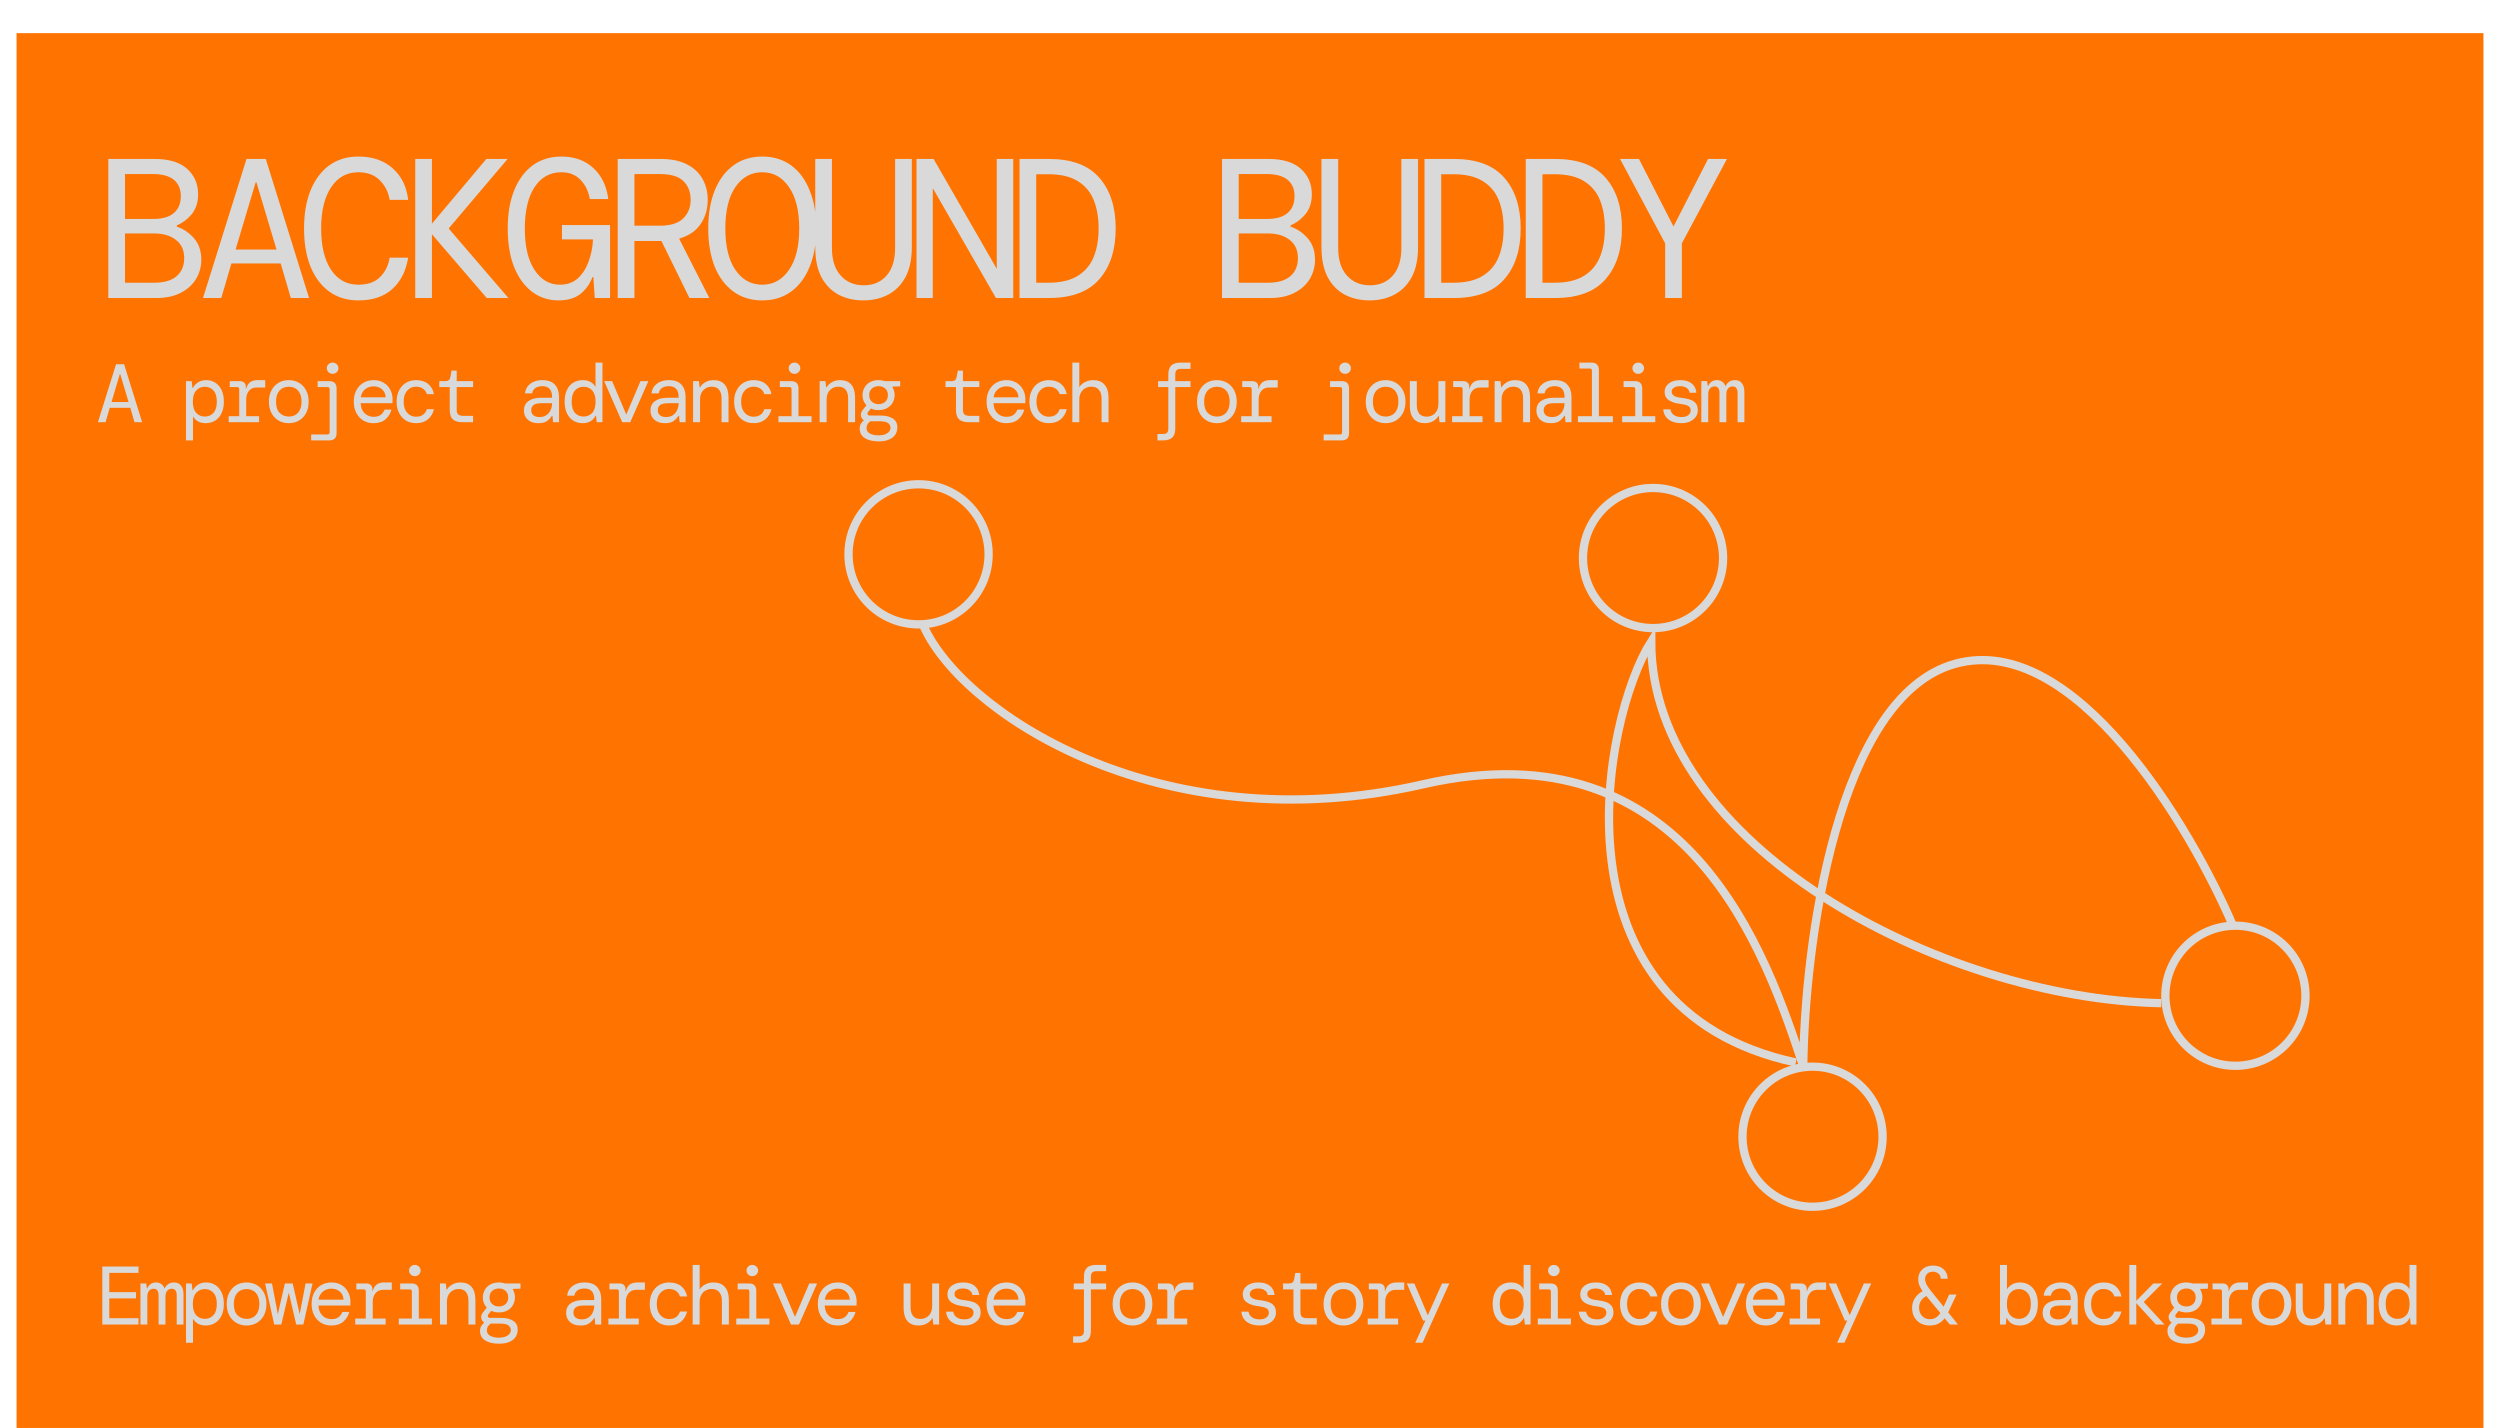 <svg width="604" height="345" viewBox="0 0 604 345" fill="none" xmlns="http://www.w3.org/2000/svg">
<g filter="url(#filter0_d_15_129)">
<g filter="url(#filter1_d_15_129)">
<rect x="4" width="596" height="337" fill="#FF7300"/>
</g>
<path d="M26.168 68V34.4H37.352C40.84 34.4 43.464 35.2 45.224 36.8C46.984 38.4 47.864 40.448 47.864 42.944C47.864 44.896 47.336 46.512 46.28 47.792C45.224 49.04 44.04 49.92 42.728 50.432V50.768C44.296 51.28 45.672 52.208 46.856 53.552C48.04 54.896 48.632 56.624 48.632 58.736C48.632 60.464 48.2 62.032 47.336 63.44C46.504 64.816 45.272 65.92 43.64 66.752C42.04 67.584 40.072 68 37.736 68H26.168ZM30.2 48.896H37.064C39.208 48.896 40.84 48.432 41.96 47.504C43.112 46.544 43.688 45.168 43.688 43.376C43.688 41.68 43.128 40.368 42.008 39.44C40.888 38.512 39.192 38.048 36.92 38.048H30.2V48.896ZM30.2 64.304H37.304C39.608 64.304 41.384 63.792 42.632 62.768C43.88 61.712 44.504 60.24 44.504 58.352C44.504 56.464 43.848 55.008 42.536 53.984C41.224 52.928 39.448 52.4 37.208 52.4H30.2V64.304ZM49.045 68L59.557 34.4H64.213L74.677 68H70.261L67.813 59.648H55.909L53.461 68H49.045ZM61.765 40.064L56.917 56.288H66.805L61.957 40.064H61.765ZM86.562 68.576C83.843 68.576 81.49 67.856 79.507 66.416C77.555 64.976 76.05 62.96 74.995 60.368C73.971 57.776 73.459 54.72 73.459 51.2C73.459 47.712 73.971 44.672 74.995 42.08C76.05 39.456 77.555 37.424 79.507 35.984C81.49 34.544 83.843 33.824 86.562 33.824C90.019 33.824 92.802 34.784 94.915 36.704C97.026 38.592 98.258 41.12 98.611 44.288H94.147C93.826 42.4 93.026 40.816 91.746 39.536C90.466 38.256 88.739 37.616 86.562 37.616C83.778 37.616 81.587 38.832 79.987 41.264C78.386 43.664 77.587 46.976 77.587 51.2C77.587 55.456 78.386 58.784 79.987 61.184C81.587 63.584 83.778 64.784 86.562 64.784C88.835 64.784 90.579 64.176 91.794 62.96C93.043 61.744 93.826 60.176 94.147 58.256H98.611C98.099 61.456 96.819 63.984 94.77 65.84C92.754 67.664 90.019 68.576 86.562 68.576ZM100.32 68V34.4H104.352V50.048L117.504 34.4H122.64L108.48 51.104V51.296L122.832 68H117.6L104.352 52.592V68H100.32ZM134.909 68.576C132.541 68.576 130.429 67.888 128.573 66.512C126.717 65.104 125.261 63.104 124.205 60.512C123.181 57.92 122.669 54.816 122.669 51.2C122.669 47.616 123.197 44.528 124.253 41.936C125.309 39.344 126.797 37.344 128.717 35.936C130.669 34.528 132.973 33.824 135.629 33.824C138.797 33.824 141.373 34.752 143.357 36.608C145.373 38.464 146.573 40.96 146.957 44.096H142.493C142.173 42.176 141.421 40.624 140.237 39.44C139.085 38.224 137.549 37.616 135.629 37.616C132.877 37.616 130.717 38.816 129.149 41.216C127.581 43.616 126.797 46.944 126.797 51.2C126.797 55.52 127.581 58.864 129.149 61.232C130.717 63.6 132.749 64.784 135.245 64.784C137.037 64.784 138.509 64.256 139.661 63.2C140.813 62.112 141.677 60.736 142.253 59.072C142.861 57.376 143.197 55.632 143.261 53.84H135.773V50.384H147.389V68H143.693L143.357 62.912H143.165C142.493 64.64 141.501 66.016 140.189 67.04C138.909 68.064 137.149 68.576 134.909 68.576ZM149.242 68V34.4H159.562C162.154 34.4 164.282 34.832 165.946 35.696C167.642 36.56 168.906 37.744 169.738 39.248C170.57 40.72 170.986 42.4 170.986 44.288C170.986 46.496 170.41 48.448 169.258 50.144C168.138 51.808 166.41 52.976 164.074 53.648L171.37 68H166.57L159.802 54.224H159.562H153.274V68H149.242ZM153.274 50.528H159.418C161.978 50.528 163.85 49.952 165.034 48.8C166.25 47.616 166.858 46.112 166.858 44.288C166.858 42.368 166.266 40.848 165.082 39.728C163.93 38.608 162.026 38.048 159.37 38.048H153.274V50.528ZM184.168 68.576C181.448 68.576 179.112 67.856 177.16 66.416C175.208 64.976 173.704 62.96 172.648 60.368C171.624 57.744 171.112 54.688 171.112 51.2C171.112 47.712 171.624 44.672 172.648 42.08C173.704 39.456 175.208 37.424 177.16 35.984C179.112 34.544 181.448 33.824 184.168 33.824C186.888 33.824 189.224 34.544 191.176 35.984C193.128 37.424 194.616 39.456 195.64 42.08C196.696 44.672 197.224 47.712 197.224 51.2C197.224 54.688 196.696 57.744 195.64 60.368C194.616 62.96 193.128 64.976 191.176 66.416C189.224 67.856 186.888 68.576 184.168 68.576ZM184.168 64.784C186.824 64.784 188.968 63.6 190.6 61.232C192.264 58.864 193.096 55.52 193.096 51.2C193.096 46.88 192.264 43.536 190.6 41.168C188.968 38.8 186.824 37.616 184.168 37.616C181.48 37.616 179.32 38.8 177.688 41.168C176.056 43.536 175.24 46.88 175.24 51.2C175.24 55.52 176.056 58.864 177.688 61.232C179.32 63.6 181.48 64.784 184.168 64.784ZM208.581 68.576C206.341 68.576 204.341 68.112 202.581 67.184C200.853 66.256 199.477 64.848 198.453 62.96C197.461 61.04 196.965 58.64 196.965 55.76V34.4H200.997V55.904C200.997 58.784 201.701 61.008 203.109 62.576C204.517 64.144 206.373 64.928 208.677 64.928C210.981 64.928 212.821 64.144 214.197 62.576C215.573 61.008 216.261 58.784 216.261 55.904V34.4H220.293V55.76C220.293 58.64 219.781 61.04 218.757 62.96C217.733 64.848 216.341 66.256 214.581 67.184C212.821 68.112 210.821 68.576 208.581 68.576ZM221.426 68V34.4H225.554L240.818 60.944V34.4H244.802V68H240.626L225.362 41.456V68H221.426ZM246.319 68V34.4H253.375C258.879 34.4 262.943 35.904 265.567 38.912C268.223 41.92 269.551 46.016 269.551 51.2C269.551 56.384 268.223 60.48 265.567 63.488C262.943 66.496 258.879 68 253.375 68H246.319ZM250.351 64.304H253.279C256.223 64.304 258.575 63.76 260.335 62.672C262.127 61.584 263.423 60.064 264.223 58.112C265.023 56.16 265.423 53.856 265.423 51.2C265.423 48.544 265.023 46.24 264.223 44.288C263.423 42.336 262.127 40.816 260.335 39.728C258.575 38.64 256.223 38.096 253.279 38.096H250.351V64.304ZM295.242 68V34.4H306.426C309.914 34.4 312.538 35.2 314.298 36.8C316.058 38.4 316.938 40.448 316.938 42.944C316.938 44.896 316.41 46.512 315.354 47.792C314.298 49.04 313.114 49.92 311.802 50.432V50.768C313.37 51.28 314.746 52.208 315.93 53.552C317.114 54.896 317.706 56.624 317.706 58.736C317.706 60.464 317.274 62.032 316.41 63.44C315.578 64.816 314.346 65.92 312.714 66.752C311.114 67.584 309.146 68 306.81 68H295.242ZM299.274 48.896H306.138C308.282 48.896 309.914 48.432 311.034 47.504C312.186 46.544 312.762 45.168 312.762 43.376C312.762 41.68 312.202 40.368 311.082 39.44C309.962 38.512 308.266 38.048 305.994 38.048H299.274V48.896ZM299.274 64.304H306.378C308.682 64.304 310.458 63.792 311.706 62.768C312.954 61.712 313.578 60.24 313.578 58.352C313.578 56.464 312.922 55.008 311.61 53.984C310.298 52.928 308.522 52.4 306.282 52.4H299.274V64.304ZM330.887 68.576C328.647 68.576 326.647 68.112 324.887 67.184C323.159 66.256 321.783 64.848 320.759 62.96C319.767 61.04 319.271 58.64 319.271 55.76V34.4H323.303V55.904C323.303 58.784 324.007 61.008 325.415 62.576C326.823 64.144 328.679 64.928 330.983 64.928C333.287 64.928 335.127 64.144 336.503 62.576C337.879 61.008 338.567 58.784 338.567 55.904V34.4H342.599V55.76C342.599 58.64 342.087 61.04 341.063 62.96C340.039 64.848 338.647 66.256 336.887 67.184C335.127 68.112 333.127 68.576 330.887 68.576ZM344.164 68V34.4H351.22C356.724 34.4 360.788 35.904 363.412 38.912C366.068 41.92 367.396 46.016 367.396 51.2C367.396 56.384 366.068 60.48 363.412 63.488C360.788 66.496 356.724 68 351.22 68H344.164ZM348.196 64.304H351.124C354.068 64.304 356.42 63.76 358.18 62.672C359.972 61.584 361.268 60.064 362.068 58.112C362.868 56.16 363.268 53.856 363.268 51.2C363.268 48.544 362.868 46.24 362.068 44.288C361.268 42.336 359.972 40.816 358.18 39.728C356.42 38.64 354.068 38.096 351.124 38.096H348.196V64.304ZM368.625 68V34.4H375.681C381.185 34.4 385.249 35.904 387.873 38.912C390.529 41.92 391.857 46.016 391.857 51.2C391.857 56.384 390.529 60.48 387.873 63.488C385.249 66.496 381.185 68 375.681 68H368.625ZM372.657 64.304H375.585C378.529 64.304 380.881 63.76 382.641 62.672C384.433 61.584 385.729 60.064 386.529 58.112C387.329 56.16 387.729 53.856 387.729 51.2C387.729 48.544 387.329 46.24 386.529 44.288C385.729 42.336 384.433 40.816 382.641 39.728C380.881 38.64 378.529 38.096 375.585 38.096H372.657V64.304ZM402.303 68V54.8L391.407 34.4H395.967L404.319 50.72L412.671 34.4H417.231L406.335 54.8V68H402.303Z" fill="#D9D9D9"/>
<path d="M23.66 98L28.04 84H29.98L34.34 98H32.5L31.48 94.52H26.52L25.5 98H23.66ZM28.96 86.36L26.94 93.12H31.06L29.04 86.36H28.96ZM44.944 102.4V88.08H46.304L46.504 89.72H46.624C46.878 89.187 47.284 88.74 47.844 88.38C48.404 88.02 49.064 87.84 49.824 87.84C50.624 87.84 51.344 88.04 51.984 88.44C52.638 88.84 53.151 89.433 53.524 90.22C53.898 90.993 54.084 91.94 54.084 93.06C54.084 94.167 53.891 95.107 53.504 95.88C53.131 96.653 52.611 97.24 51.944 97.64C51.291 98.04 50.538 98.24 49.684 98.24C48.924 98.24 48.278 98.08 47.744 97.76C47.224 97.427 46.851 97.04 46.624 96.6V102.4H44.944ZM49.484 96.64C50.324 96.64 51.018 96.347 51.564 95.76C52.111 95.16 52.384 94.253 52.384 93.04C52.384 91.827 52.111 90.927 51.564 90.34C51.018 89.74 50.324 89.44 49.484 89.44C48.644 89.44 47.951 89.74 47.404 90.34C46.858 90.927 46.584 91.827 46.584 93.04C46.584 94.253 46.858 95.16 47.404 95.76C47.951 96.347 48.644 96.64 49.484 96.64ZM55.257 98V96.56H57.797V90.02C57.797 89.687 57.637 89.52 57.317 89.52H55.517V88.08H57.937C58.377 88.08 58.73 88.2 58.997 88.44C59.263 88.68 59.397 89.033 59.397 89.5V89.92H59.477C59.637 89.253 59.937 88.74 60.377 88.38C60.83 88.02 61.457 87.84 62.257 87.84H64.077V89.62H62.017C61.203 89.62 60.577 89.893 60.137 90.44C59.697 90.973 59.477 91.66 59.477 92.5V96.56H62.597V98H55.257ZM69.769 98.24C68.835 98.24 68.009 98.027 67.289 97.6C66.569 97.173 66.002 96.573 65.589 95.8C65.175 95.013 64.969 94.093 64.969 93.04C64.969 91.987 65.175 91.073 65.589 90.3C66.002 89.513 66.569 88.907 67.289 88.48C68.009 88.053 68.835 87.84 69.769 87.84C70.702 87.84 71.529 88.053 72.249 88.48C72.969 88.907 73.535 89.513 73.949 90.3C74.362 91.073 74.569 91.987 74.569 93.04C74.569 94.093 74.362 95.013 73.949 95.8C73.535 96.573 72.969 97.173 72.249 97.6C71.529 98.027 70.702 98.24 69.769 98.24ZM69.769 96.64C70.342 96.64 70.862 96.513 71.329 96.26C71.795 96.007 72.162 95.613 72.429 95.08C72.709 94.547 72.849 93.867 72.849 93.04C72.849 92.213 72.709 91.533 72.429 91C72.162 90.467 71.795 90.073 71.329 89.82C70.862 89.567 70.342 89.44 69.769 89.44C69.209 89.44 68.695 89.567 68.229 89.82C67.762 90.073 67.389 90.467 67.109 91C66.829 91.533 66.689 92.213 66.689 93.04C66.689 94.28 66.989 95.193 67.589 95.78C68.189 96.353 68.915 96.64 69.769 96.64ZM80.361 86.32C79.974 86.32 79.641 86.187 79.361 85.92C79.094 85.653 78.961 85.333 78.961 84.96C78.961 84.573 79.094 84.253 79.361 84C79.641 83.733 79.974 83.6 80.361 83.6C80.761 83.6 81.094 83.733 81.361 84C81.628 84.253 81.761 84.573 81.761 84.96C81.761 85.333 81.628 85.653 81.361 85.92C81.094 86.187 80.761 86.32 80.361 86.32ZM75.181 102.4V100.96H79.141C79.474 100.96 79.641 100.787 79.641 100.44V90.02C79.641 89.687 79.474 89.52 79.141 89.52H76.741V88.08H79.541C80.728 88.08 81.321 88.673 81.321 89.86V100.62C81.321 101.807 80.728 102.4 79.541 102.4H75.181ZM90.253 98.24C89.32 98.24 88.493 98.027 87.773 97.6C87.067 97.16 86.507 96.553 86.093 95.78C85.68 94.993 85.473 94.08 85.473 93.04C85.473 92 85.673 91.093 86.073 90.32C86.487 89.533 87.053 88.927 87.773 88.5C88.493 88.06 89.333 87.84 90.293 87.84C91.253 87.84 92.073 88.06 92.753 88.5C93.433 88.927 93.953 89.493 94.313 90.2C94.673 90.907 94.853 91.667 94.853 92.48C94.853 92.627 94.847 92.773 94.833 92.92C94.833 93.067 94.833 93.233 94.833 93.42H87.133C87.173 94.153 87.34 94.767 87.633 95.26C87.94 95.74 88.32 96.1 88.773 96.34C89.24 96.58 89.733 96.7 90.253 96.7C90.987 96.7 91.56 96.547 91.973 96.24C92.386 95.933 92.7 95.507 92.913 94.96H94.573C94.347 95.88 93.873 96.66 93.153 97.3C92.433 97.927 91.466 98.24 90.253 98.24ZM90.253 89.34C89.48 89.34 88.8 89.573 88.213 90.04C87.64 90.507 87.287 91.16 87.153 92H93.193C93.14 91.173 92.84 90.527 92.293 90.06C91.76 89.58 91.08 89.34 90.253 89.34ZM100.505 98.24C99.612 98.24 98.812 98.033 98.105 97.62C97.412 97.207 96.859 96.613 96.445 95.84C96.032 95.053 95.825 94.12 95.825 93.04C95.825 91.96 96.032 91.033 96.445 90.26C96.859 89.473 97.419 88.873 98.125 88.46C98.845 88.047 99.639 87.84 100.505 87.84C101.732 87.84 102.712 88.147 103.445 88.76C104.179 89.373 104.645 90.193 104.845 91.22H103.125C102.965 90.673 102.659 90.24 102.205 89.92C101.752 89.587 101.179 89.42 100.485 89.42C99.979 89.42 99.499 89.553 99.045 89.82C98.592 90.087 98.225 90.487 97.945 91.02C97.665 91.553 97.525 92.227 97.525 93.04C97.525 93.853 97.665 94.533 97.945 95.08C98.225 95.613 98.592 96.013 99.045 96.28C99.499 96.547 99.979 96.68 100.485 96.68C101.219 96.68 101.799 96.513 102.225 96.18C102.665 95.847 102.965 95.407 103.125 94.86H104.845C104.592 95.913 104.092 96.74 103.345 97.34C102.612 97.94 101.665 98.24 100.505 98.24ZM111.577 98C110.671 98 109.957 97.78 109.437 97.34C108.917 96.9 108.657 96.107 108.657 94.96V89.52H106.137V88.08H107.637C108.317 88.08 108.711 87.747 108.817 87.08L109.097 85.54H110.337V88.08H114.297V89.52H110.337V94.96C110.337 95.52 110.464 95.913 110.717 96.14C110.984 96.367 111.437 96.48 112.077 96.48H114.297V98H111.577ZM130.082 98.24C129.295 98.24 128.642 98.1 128.122 97.82C127.602 97.54 127.215 97.173 126.962 96.72C126.709 96.253 126.582 95.747 126.582 95.2C126.582 94.187 126.949 93.42 127.682 92.9C128.429 92.367 129.422 92.1 130.662 92.1H133.382V91.9C133.382 90.167 132.589 89.3 131.002 89.3C130.362 89.3 129.822 89.44 129.382 89.72C128.955 90 128.682 90.44 128.562 91.04H126.842C126.909 90.373 127.129 89.8 127.502 89.32C127.889 88.84 128.382 88.473 128.982 88.22C129.582 87.967 130.255 87.84 131.002 87.84C132.415 87.84 133.442 88.213 134.082 88.96C134.735 89.693 135.062 90.673 135.062 91.9V98H133.622L133.482 96.46H133.342C133.049 96.94 132.655 97.36 132.162 97.72C131.682 98.067 130.989 98.24 130.082 98.24ZM130.382 96.76C131.022 96.76 131.562 96.607 132.002 96.3C132.455 95.993 132.795 95.587 133.022 95.08C133.262 94.573 133.382 94.02 133.382 93.42H130.802C129.895 93.42 129.255 93.573 128.882 93.88C128.522 94.187 128.342 94.593 128.342 95.1C128.342 95.62 128.515 96.027 128.862 96.32C129.209 96.613 129.715 96.76 130.382 96.76ZM140.774 98.24C139.934 98.24 139.181 98.04 138.514 97.64C137.861 97.24 137.347 96.653 136.974 95.88C136.601 95.093 136.414 94.14 136.414 93.02C136.414 91.913 136.601 90.973 136.974 90.2C137.347 89.427 137.861 88.84 138.514 88.44C139.181 88.04 139.934 87.84 140.774 87.84C141.561 87.84 142.207 87.993 142.714 88.3C143.234 88.607 143.621 89.007 143.874 89.5V83.6H145.554V98H144.174L143.994 96.46H143.874C143.607 97.007 143.214 97.44 142.694 97.76C142.174 98.08 141.534 98.24 140.774 98.24ZM140.994 96.64C141.834 96.64 142.527 96.347 143.074 95.76C143.621 95.16 143.894 94.253 143.894 93.04C143.894 91.827 143.621 90.927 143.074 90.34C142.527 89.74 141.834 89.44 140.994 89.44C140.154 89.44 139.461 89.74 138.914 90.34C138.381 90.927 138.114 91.827 138.114 93.04C138.114 94.253 138.381 95.16 138.914 95.76C139.461 96.347 140.154 96.64 140.994 96.64ZM150.326 98L145.966 88.08H147.886L151.306 96.16L154.746 88.08H156.646L152.266 98H150.326ZM160.658 98.24C159.872 98.24 159.218 98.1 158.698 97.82C158.178 97.54 157.792 97.173 157.538 96.72C157.285 96.253 157.158 95.747 157.158 95.2C157.158 94.187 157.525 93.42 158.258 92.9C159.005 92.367 159.998 92.1 161.238 92.1H163.958V91.9C163.958 90.167 163.165 89.3 161.578 89.3C160.938 89.3 160.398 89.44 159.958 89.72C159.532 90 159.258 90.44 159.138 91.04H157.418C157.485 90.373 157.705 89.8 158.078 89.32C158.465 88.84 158.958 88.473 159.558 88.22C160.158 87.967 160.832 87.84 161.578 87.84C162.992 87.84 164.018 88.213 164.658 88.96C165.312 89.693 165.638 90.673 165.638 91.9V98H164.198L164.058 96.46H163.918C163.625 96.94 163.232 97.36 162.738 97.72C162.258 98.067 161.565 98.24 160.658 98.24ZM160.958 96.76C161.598 96.76 162.138 96.607 162.578 96.3C163.032 95.993 163.372 95.587 163.598 95.08C163.838 94.573 163.958 94.02 163.958 93.42H161.378C160.472 93.42 159.832 93.573 159.458 93.88C159.098 94.187 158.918 94.593 158.918 95.1C158.918 95.62 159.092 96.027 159.438 96.32C159.785 96.613 160.292 96.76 160.958 96.76ZM167.451 98V88.08H168.851L169.031 89.58H169.131C169.397 89.1 169.817 88.693 170.391 88.36C170.964 88.013 171.624 87.84 172.371 87.84C173.584 87.84 174.491 88.2 175.091 88.92C175.704 89.64 176.011 90.68 176.011 92.04V98H174.331V92.24C174.331 91.36 174.137 90.673 173.751 90.18C173.364 89.673 172.764 89.42 171.951 89.42C171.164 89.42 170.497 89.693 169.951 90.24C169.404 90.773 169.131 91.547 169.131 92.56V98H167.451ZM182.043 98.24C181.149 98.24 180.349 98.033 179.643 97.62C178.949 97.207 178.396 96.613 177.983 95.84C177.569 95.053 177.363 94.12 177.363 93.04C177.363 91.96 177.569 91.033 177.983 90.26C178.396 89.473 178.956 88.873 179.663 88.46C180.383 88.047 181.176 87.84 182.043 87.84C183.269 87.84 184.249 88.147 184.983 88.76C185.716 89.373 186.183 90.193 186.383 91.22H184.663C184.503 90.673 184.196 90.24 183.743 89.92C183.289 89.587 182.716 89.42 182.023 89.42C181.516 89.42 181.036 89.553 180.583 89.82C180.129 90.087 179.763 90.487 179.483 91.02C179.203 91.553 179.063 92.227 179.063 93.04C179.063 93.853 179.203 94.533 179.483 95.08C179.763 95.613 180.129 96.013 180.583 96.28C181.036 96.547 181.516 96.68 182.023 96.68C182.756 96.68 183.336 96.513 183.763 96.18C184.203 95.847 184.503 95.407 184.663 94.86H186.383C186.129 95.913 185.629 96.74 184.883 97.34C184.149 97.94 183.203 98.24 182.043 98.24ZM191.955 86.32C191.555 86.32 191.222 86.187 190.955 85.92C190.688 85.653 190.555 85.333 190.555 84.96C190.555 84.573 190.688 84.253 190.955 84C191.222 83.733 191.555 83.6 191.955 83.6C192.342 83.6 192.668 83.733 192.935 84C193.215 84.253 193.355 84.573 193.355 84.96C193.355 85.333 193.215 85.653 192.935 85.92C192.668 86.187 192.342 86.32 191.955 86.32ZM188.075 98V96.56H191.235V90.02C191.235 89.687 191.068 89.52 190.735 89.52H188.415V88.08H191.135C192.322 88.08 192.915 88.673 192.915 89.86V96.56H196.075V98H188.075ZM198.027 98V88.08H199.427L199.607 89.58H199.707C199.974 89.1 200.394 88.693 200.967 88.36C201.541 88.013 202.201 87.84 202.947 87.84C204.161 87.84 205.067 88.2 205.667 88.92C206.281 89.64 206.587 90.68 206.587 92.04V98H204.907V92.24C204.907 91.36 204.714 90.673 204.327 90.18C203.941 89.673 203.341 89.42 202.527 89.42C201.741 89.42 201.074 89.693 200.527 90.24C199.981 90.773 199.707 91.547 199.707 92.56V98H198.027ZM212.279 95.08C211.586 95.08 210.966 94.953 210.419 94.7L209.739 95.52C209.593 95.72 209.553 95.92 209.619 96.12C209.699 96.307 209.893 96.4 210.199 96.4H212.819C214.006 96.4 214.966 96.633 215.699 97.1C216.433 97.553 216.799 98.28 216.799 99.28C216.799 99.88 216.646 100.433 216.339 100.94C216.033 101.447 215.546 101.853 214.879 102.16C214.226 102.48 213.366 102.64 212.299 102.64C210.913 102.64 209.799 102.38 208.959 101.86C208.119 101.34 207.699 100.547 207.699 99.48C207.699 99.093 207.793 98.733 207.979 98.4C208.179 98.08 208.426 97.793 208.719 97.54C208.333 97.3 208.093 96.94 207.999 96.46C207.919 95.98 208.066 95.507 208.439 95.04L209.339 93.92C208.699 93.253 208.379 92.433 208.379 91.46C208.379 90.82 208.533 90.227 208.839 89.68C209.146 89.12 209.586 88.673 210.159 88.34C210.746 88.007 211.453 87.84 212.279 87.84C212.813 87.84 213.306 87.92 213.759 88.08H217.479V89.34L215.619 89.4V89.54C215.966 90.113 216.139 90.753 216.139 91.46C216.139 92.1 215.986 92.7 215.679 93.26C215.386 93.807 214.946 94.247 214.359 94.58C213.786 94.913 213.093 95.08 212.279 95.08ZM212.279 93.64C212.933 93.64 213.466 93.447 213.879 93.06C214.306 92.673 214.519 92.14 214.519 91.46C214.519 90.78 214.306 90.253 213.879 89.88C213.466 89.493 212.933 89.3 212.279 89.3C211.613 89.3 211.066 89.493 210.639 89.88C210.213 90.253 209.999 90.78 209.999 91.46C209.999 92.14 210.213 92.673 210.639 93.06C211.066 93.447 211.613 93.64 212.279 93.64ZM209.359 99.42C209.359 100.007 209.633 100.447 210.179 100.74C210.726 101.033 211.433 101.18 212.299 101.18C213.139 101.18 213.819 101.013 214.339 100.68C214.873 100.347 215.139 99.9 215.139 99.34C215.139 98.9 214.953 98.527 214.579 98.22C214.206 97.927 213.519 97.78 212.519 97.78H210.259C209.659 98.22 209.359 98.767 209.359 99.42ZM233.884 98C232.977 98 232.264 97.78 231.744 97.34C231.224 96.9 230.964 96.107 230.964 94.96V89.52H228.444V88.08H229.944C230.624 88.08 231.017 87.747 231.124 87.08L231.404 85.54H232.644V88.08H236.604V89.52H232.644V94.96C232.644 95.52 232.77 95.913 233.024 96.14C233.29 96.367 233.744 96.48 234.384 96.48H236.604V98H233.884ZM243.136 98.24C242.203 98.24 241.376 98.027 240.656 97.6C239.949 97.16 239.389 96.553 238.976 95.78C238.563 94.993 238.356 94.08 238.356 93.04C238.356 92 238.556 91.093 238.956 90.32C239.369 89.533 239.936 88.927 240.656 88.5C241.376 88.06 242.216 87.84 243.176 87.84C244.136 87.84 244.956 88.06 245.636 88.5C246.316 88.927 246.836 89.493 247.196 90.2C247.556 90.907 247.736 91.667 247.736 92.48C247.736 92.627 247.729 92.773 247.716 92.92C247.716 93.067 247.716 93.233 247.716 93.42H240.016C240.056 94.153 240.223 94.767 240.516 95.26C240.823 95.74 241.203 96.1 241.656 96.34C242.123 96.58 242.616 96.7 243.136 96.7C243.869 96.7 244.443 96.547 244.856 96.24C245.269 95.933 245.583 95.507 245.796 94.96H247.456C247.229 95.88 246.756 96.66 246.036 97.3C245.316 97.927 244.349 98.24 243.136 98.24ZM243.136 89.34C242.363 89.34 241.683 89.573 241.096 90.04C240.523 90.507 240.169 91.16 240.036 92H246.076C246.023 91.173 245.723 90.527 245.176 90.06C244.643 89.58 243.963 89.34 243.136 89.34ZM253.388 98.24C252.495 98.24 251.695 98.033 250.988 97.62C250.295 97.207 249.741 96.613 249.328 95.84C248.915 95.053 248.708 94.12 248.708 93.04C248.708 91.96 248.915 91.033 249.328 90.26C249.741 89.473 250.301 88.873 251.008 88.46C251.728 88.047 252.521 87.84 253.388 87.84C254.615 87.84 255.595 88.147 256.328 88.76C257.061 89.373 257.528 90.193 257.728 91.22H256.008C255.848 90.673 255.541 90.24 255.088 89.92C254.635 89.587 254.061 89.42 253.368 89.42C252.861 89.42 252.381 89.553 251.928 89.82C251.475 90.087 251.108 90.487 250.828 91.02C250.548 91.553 250.408 92.227 250.408 93.04C250.408 93.853 250.548 94.533 250.828 95.08C251.108 95.613 251.475 96.013 251.928 96.28C252.381 96.547 252.861 96.68 253.368 96.68C254.101 96.68 254.681 96.513 255.108 96.18C255.548 95.847 255.848 95.407 256.008 94.86H257.728C257.475 95.913 256.975 96.74 256.228 97.34C255.495 97.94 254.548 98.24 253.388 98.24ZM259.08 98V83.6H260.76V89.58C261.027 89.073 261.467 88.66 262.08 88.34C262.694 88.007 263.367 87.84 264.1 87.84C265.314 87.84 266.234 88.207 266.86 88.94C267.5 89.673 267.82 90.7 267.82 92.02V98H266.14V92.24C266.14 91.347 265.92 90.653 265.48 90.16C265.054 89.667 264.454 89.42 263.68 89.42C263.147 89.42 262.66 89.54 262.22 89.78C261.78 90.02 261.427 90.373 261.16 90.84C260.894 91.307 260.76 91.88 260.76 92.56V98H259.08ZM279.645 102.4V100.86H280.865C281.371 100.86 281.731 100.76 281.945 100.56C282.158 100.36 282.265 100.007 282.265 99.5V89.52H279.805V88.08H282.265V86.5C282.265 85.473 282.511 84.733 283.005 84.28C283.498 83.827 284.245 83.6 285.245 83.6H287.625V85.12H285.345C284.851 85.12 284.491 85.227 284.265 85.44C284.051 85.64 283.945 85.993 283.945 86.5V88.08H287.625V89.52H283.945V99.5C283.945 100.527 283.698 101.267 283.205 101.72C282.711 102.173 281.971 102.4 280.985 102.4H279.645ZM293.997 98.24C293.064 98.24 292.237 98.027 291.517 97.6C290.797 97.173 290.23 96.573 289.817 95.8C289.404 95.013 289.197 94.093 289.197 93.04C289.197 91.987 289.404 91.073 289.817 90.3C290.23 89.513 290.797 88.907 291.517 88.48C292.237 88.053 293.064 87.84 293.997 87.84C294.93 87.84 295.757 88.053 296.477 88.48C297.197 88.907 297.764 89.513 298.177 90.3C298.59 91.073 298.797 91.987 298.797 93.04C298.797 94.093 298.59 95.013 298.177 95.8C297.764 96.573 297.197 97.173 296.477 97.6C295.757 98.027 294.93 98.24 293.997 98.24ZM293.997 96.64C294.57 96.64 295.09 96.513 295.557 96.26C296.024 96.007 296.39 95.613 296.657 95.08C296.937 94.547 297.077 93.867 297.077 93.04C297.077 92.213 296.937 91.533 296.657 91C296.39 90.467 296.024 90.073 295.557 89.82C295.09 89.567 294.57 89.44 293.997 89.44C293.437 89.44 292.924 89.567 292.457 89.82C291.99 90.073 291.617 90.467 291.337 91C291.057 91.533 290.917 92.213 290.917 93.04C290.917 94.28 291.217 95.193 291.817 95.78C292.417 96.353 293.144 96.64 293.997 96.64ZM299.869 98V96.56H302.409V90.02C302.409 89.687 302.249 89.52 301.929 89.52H300.129V88.08H302.549C302.989 88.08 303.342 88.2 303.609 88.44C303.876 88.68 304.009 89.033 304.009 89.5V89.92H304.089C304.249 89.253 304.549 88.74 304.989 88.38C305.442 88.02 306.069 87.84 306.869 87.84H308.689V89.62H306.629C305.816 89.62 305.189 89.893 304.749 90.44C304.309 90.973 304.089 91.66 304.089 92.5V96.56H307.209V98H299.869ZM324.973 86.32C324.587 86.32 324.253 86.187 323.973 85.92C323.707 85.653 323.573 85.333 323.573 84.96C323.573 84.573 323.707 84.253 323.973 84C324.253 83.733 324.587 83.6 324.973 83.6C325.373 83.6 325.707 83.733 325.973 84C326.24 84.253 326.373 84.573 326.373 84.96C326.373 85.333 326.24 85.653 325.973 85.92C325.707 86.187 325.373 86.32 324.973 86.32ZM319.793 102.4V100.96H323.753C324.087 100.96 324.253 100.787 324.253 100.44V90.02C324.253 89.687 324.087 89.52 323.753 89.52H321.353V88.08H324.153C325.34 88.08 325.933 88.673 325.933 89.86V100.62C325.933 101.807 325.34 102.4 324.153 102.4H319.793ZM334.766 98.24C333.832 98.24 333.006 98.027 332.286 97.6C331.566 97.173 330.999 96.573 330.586 95.8C330.172 95.013 329.966 94.093 329.966 93.04C329.966 91.987 330.172 91.073 330.586 90.3C330.999 89.513 331.566 88.907 332.286 88.48C333.006 88.053 333.832 87.84 334.766 87.84C335.699 87.84 336.526 88.053 337.246 88.48C337.966 88.907 338.532 89.513 338.946 90.3C339.359 91.073 339.566 91.987 339.566 93.04C339.566 94.093 339.359 95.013 338.946 95.8C338.532 96.573 337.966 97.173 337.246 97.6C336.526 98.027 335.699 98.24 334.766 98.24ZM334.766 96.64C335.339 96.64 335.859 96.513 336.326 96.26C336.792 96.007 337.159 95.613 337.426 95.08C337.706 94.547 337.846 93.867 337.846 93.04C337.846 92.213 337.706 91.533 337.426 91C337.159 90.467 336.792 90.073 336.326 89.82C335.859 89.567 335.339 89.44 334.766 89.44C334.206 89.44 333.692 89.567 333.226 89.82C332.759 90.073 332.386 90.467 332.106 91C331.826 91.533 331.686 92.213 331.686 93.04C331.686 94.28 331.986 95.193 332.586 95.78C333.186 96.353 333.912 96.64 334.766 96.64ZM344.258 98.24C343.058 98.24 342.151 97.88 341.538 97.16C340.924 96.44 340.618 95.4 340.618 94.04V88.08H342.298V93.84C342.298 94.72 342.491 95.413 342.878 95.92C343.278 96.413 343.878 96.66 344.678 96.66C345.478 96.66 346.151 96.393 346.698 95.86C347.244 95.313 347.518 94.533 347.518 93.52V88.08H349.198V98H347.798L347.618 96.5H347.518C347.251 96.98 346.831 97.393 346.258 97.74C345.684 98.073 345.018 98.24 344.258 98.24ZM350.83 98V96.56H353.37V90.02C353.37 89.687 353.21 89.52 352.89 89.52H351.09V88.08H353.51C353.95 88.08 354.303 88.2 354.57 88.44C354.837 88.68 354.97 89.033 354.97 89.5V89.92H355.05C355.21 89.253 355.51 88.74 355.95 88.38C356.403 88.02 357.03 87.84 357.83 87.84H359.65V89.62H357.59C356.777 89.62 356.15 89.893 355.71 90.44C355.27 90.973 355.05 91.66 355.05 92.5V96.56H358.17V98H350.83ZM361.102 98V88.08H362.502L362.682 89.58H362.782C363.049 89.1 363.469 88.693 364.042 88.36C364.616 88.013 365.276 87.84 366.022 87.84C367.236 87.84 368.142 88.2 368.742 88.92C369.356 89.64 369.662 90.68 369.662 92.04V98H367.982V92.24C367.982 91.36 367.789 90.673 367.402 90.18C367.016 89.673 366.416 89.42 365.602 89.42C364.816 89.42 364.149 89.693 363.602 90.24C363.056 90.773 362.782 91.547 362.782 92.56V98H361.102ZM374.694 98.24C373.908 98.24 373.254 98.1 372.734 97.82C372.214 97.54 371.828 97.173 371.574 96.72C371.321 96.253 371.194 95.747 371.194 95.2C371.194 94.187 371.561 93.42 372.294 92.9C373.041 92.367 374.034 92.1 375.274 92.1H377.994V91.9C377.994 90.167 377.201 89.3 375.614 89.3C374.974 89.3 374.434 89.44 373.994 89.72C373.568 90 373.294 90.44 373.174 91.04H371.454C371.521 90.373 371.741 89.8 372.114 89.32C372.501 88.84 372.994 88.473 373.594 88.22C374.194 87.967 374.868 87.84 375.614 87.84C377.028 87.84 378.054 88.213 378.694 88.96C379.348 89.693 379.674 90.673 379.674 91.9V98H378.234L378.094 96.46H377.954C377.661 96.94 377.268 97.36 376.774 97.72C376.294 98.067 375.601 98.24 374.694 98.24ZM374.994 96.76C375.634 96.76 376.174 96.607 376.614 96.3C377.068 95.993 377.408 95.587 377.634 95.08C377.874 94.573 377.994 94.02 377.994 93.42H375.414C374.508 93.42 373.868 93.573 373.494 93.88C373.134 94.187 372.954 94.593 372.954 95.1C372.954 95.62 373.128 96.027 373.474 96.32C373.821 96.613 374.328 96.76 374.994 96.76ZM381.227 98V96.56H384.607V85.54C384.607 85.207 384.44 85.04 384.107 85.04H381.587V83.6H384.507C385.08 83.6 385.52 83.753 385.827 84.06C386.133 84.367 386.287 84.807 386.287 85.38V96.56H389.667V98H381.227ZM395.799 86.32C395.399 86.32 395.065 86.187 394.799 85.92C394.532 85.653 394.399 85.333 394.399 84.96C394.399 84.573 394.532 84.253 394.799 84C395.065 83.733 395.399 83.6 395.799 83.6C396.185 83.6 396.512 83.733 396.779 84C397.059 84.253 397.199 84.573 397.199 84.96C397.199 85.333 397.059 85.653 396.779 85.92C396.512 86.187 396.185 86.32 395.799 86.32ZM391.919 98V96.56H395.079V90.02C395.079 89.687 394.912 89.52 394.579 89.52H392.259V88.08H394.979C396.165 88.08 396.759 88.673 396.759 89.86V96.56H399.919V98H391.919ZM406.211 98.24C404.944 98.24 403.918 97.947 403.131 97.36C402.358 96.76 401.924 95.94 401.831 94.9H403.571C403.651 95.447 403.918 95.893 404.371 96.24C404.838 96.587 405.464 96.76 406.251 96.76C406.998 96.76 407.551 96.6 407.911 96.28C408.284 95.96 408.471 95.593 408.471 95.18C408.471 94.62 408.251 94.24 407.811 94.04C407.371 93.827 406.711 93.667 405.831 93.56C404.778 93.44 403.904 93.153 403.211 92.7C402.518 92.247 402.171 91.567 402.171 90.66C402.171 89.847 402.511 89.173 403.191 88.64C403.871 88.107 404.798 87.84 405.971 87.84C407.131 87.84 408.044 88.107 408.711 88.64C409.378 89.16 409.758 89.907 409.851 90.88H408.191C408.151 90.4 407.918 90.02 407.491 89.74C407.078 89.447 406.558 89.3 405.931 89.3C405.278 89.3 404.771 89.427 404.411 89.68C404.051 89.92 403.871 90.24 403.871 90.64C403.871 91.04 404.071 91.373 404.471 91.64C404.884 91.893 405.531 92.06 406.411 92.14C407.104 92.22 407.738 92.353 408.311 92.54C408.884 92.727 409.338 93.02 409.671 93.42C410.018 93.82 410.191 94.38 410.191 95.1C410.204 95.7 410.038 96.24 409.691 96.72C409.358 97.187 408.891 97.56 408.291 97.84C407.691 98.107 406.998 98.24 406.211 98.24ZM411.043 98V88.08H412.423L412.603 89.24H412.703C412.876 88.84 413.136 88.507 413.483 88.24C413.843 87.973 414.276 87.84 414.783 87.84C415.29 87.84 415.716 87.967 416.063 88.22C416.423 88.46 416.683 88.8 416.843 89.24H416.923C417.096 88.84 417.376 88.507 417.763 88.24C418.15 87.973 418.616 87.84 419.163 87.84C419.923 87.84 420.49 88.1 420.863 88.62C421.25 89.127 421.443 89.807 421.443 90.66V98H419.803V90.92C419.803 90.44 419.703 90.06 419.503 89.78C419.316 89.5 419.01 89.36 418.583 89.36C418.143 89.36 417.783 89.527 417.503 89.86C417.223 90.193 417.083 90.667 417.083 91.28V98H415.423V90.92C415.423 90.44 415.33 90.06 415.143 89.78C414.956 89.5 414.65 89.36 414.223 89.36C413.783 89.36 413.416 89.527 413.123 89.86C412.843 90.193 412.703 90.667 412.703 91.28V98H411.043Z" fill="#D9D9D9"/>
<path d="M24.72 316V302H33.46V303.52H26.4V308.18H32.86V309.7H26.4V314.48H33.46V316H24.72ZM33.932 316V306.08H35.312L35.492 307.24H35.592C35.766 306.84 36.026 306.507 36.372 306.24C36.732 305.973 37.166 305.84 37.672 305.84C38.179 305.84 38.605 305.967 38.952 306.22C39.312 306.46 39.572 306.8 39.732 307.24H39.812C39.986 306.84 40.266 306.507 40.652 306.24C41.039 305.973 41.505 305.84 42.052 305.84C42.812 305.84 43.379 306.1 43.752 306.62C44.139 307.127 44.332 307.807 44.332 308.66V316H42.692V308.92C42.692 308.44 42.592 308.06 42.392 307.78C42.206 307.5 41.899 307.36 41.472 307.36C41.032 307.36 40.672 307.527 40.392 307.86C40.112 308.193 39.972 308.667 39.972 309.28V316H38.312V308.92C38.312 308.44 38.219 308.06 38.032 307.78C37.846 307.5 37.539 307.36 37.112 307.36C36.672 307.36 36.306 307.527 36.012 307.86C35.732 308.193 35.592 308.667 35.592 309.28V316H33.932ZM44.944 320.4V306.08H46.304L46.504 307.72H46.624C46.878 307.187 47.284 306.74 47.844 306.38C48.404 306.02 49.064 305.84 49.824 305.84C50.624 305.84 51.344 306.04 51.984 306.44C52.638 306.84 53.151 307.433 53.524 308.22C53.898 308.993 54.084 309.94 54.084 311.06C54.084 312.167 53.891 313.107 53.504 313.88C53.131 314.653 52.611 315.24 51.944 315.64C51.291 316.04 50.538 316.24 49.684 316.24C48.924 316.24 48.278 316.08 47.744 315.76C47.224 315.427 46.851 315.04 46.624 314.6V320.4H44.944ZM49.484 314.64C50.324 314.64 51.018 314.347 51.564 313.76C52.111 313.16 52.384 312.253 52.384 311.04C52.384 309.827 52.111 308.927 51.564 308.34C51.018 307.74 50.324 307.44 49.484 307.44C48.644 307.44 47.951 307.74 47.404 308.34C46.858 308.927 46.584 309.827 46.584 311.04C46.584 312.253 46.858 313.16 47.404 313.76C47.951 314.347 48.644 314.64 49.484 314.64ZM59.577 316.24C58.643 316.24 57.817 316.027 57.097 315.6C56.377 315.173 55.81 314.573 55.397 313.8C54.983 313.013 54.777 312.093 54.777 311.04C54.777 309.987 54.983 309.073 55.397 308.3C55.81 307.513 56.377 306.907 57.097 306.48C57.817 306.053 58.643 305.84 59.577 305.84C60.51 305.84 61.337 306.053 62.057 306.48C62.777 306.907 63.343 307.513 63.757 308.3C64.17 309.073 64.377 309.987 64.377 311.04C64.377 312.093 64.17 313.013 63.757 313.8C63.343 314.573 62.777 315.173 62.057 315.6C61.337 316.027 60.51 316.24 59.577 316.24ZM59.577 314.64C60.15 314.64 60.67 314.513 61.137 314.26C61.603 314.007 61.97 313.613 62.237 313.08C62.517 312.547 62.657 311.867 62.657 311.04C62.657 310.213 62.517 309.533 62.237 309C61.97 308.467 61.603 308.073 61.137 307.82C60.67 307.567 60.15 307.44 59.577 307.44C59.017 307.44 58.503 307.567 58.037 307.82C57.57 308.073 57.197 308.467 56.917 309C56.637 309.533 56.497 310.213 56.497 311.04C56.497 312.28 56.797 313.193 57.397 313.78C57.997 314.353 58.723 314.64 59.577 314.64ZM66.249 316L64.049 306.08H65.709L67.129 313.5L68.829 306.08H70.709L72.409 313.5L73.829 306.08H75.509L73.289 316H71.569L69.769 308.3L67.969 316H66.249ZM80.061 316.24C79.128 316.24 78.301 316.027 77.581 315.6C76.874 315.16 76.314 314.553 75.901 313.78C75.488 312.993 75.281 312.08 75.281 311.04C75.281 310 75.481 309.093 75.881 308.32C76.294 307.533 76.861 306.927 77.581 306.5C78.301 306.06 79.141 305.84 80.101 305.84C81.061 305.84 81.881 306.06 82.561 306.5C83.241 306.927 83.761 307.493 84.121 308.2C84.481 308.907 84.661 309.667 84.661 310.48C84.661 310.627 84.654 310.773 84.641 310.92C84.641 311.067 84.641 311.233 84.641 311.42H76.941C76.981 312.153 77.148 312.767 77.441 313.26C77.748 313.74 78.128 314.1 78.581 314.34C79.048 314.58 79.541 314.7 80.061 314.7C80.794 314.7 81.368 314.547 81.781 314.24C82.194 313.933 82.508 313.507 82.721 312.96H84.381C84.154 313.88 83.681 314.66 82.961 315.3C82.241 315.927 81.274 316.24 80.061 316.24ZM80.061 307.34C79.288 307.34 78.608 307.573 78.021 308.04C77.448 308.507 77.094 309.16 76.961 310H83.001C82.948 309.173 82.648 308.527 82.101 308.06C81.568 307.58 80.888 307.34 80.061 307.34ZM85.833 316V314.56H88.373V308.02C88.373 307.687 88.213 307.52 87.893 307.52H86.093V306.08H88.513C88.953 306.08 89.306 306.2 89.573 306.44C89.84 306.68 89.973 307.033 89.973 307.5V307.92H90.053C90.213 307.253 90.513 306.74 90.953 306.38C91.406 306.02 92.033 305.84 92.833 305.84H94.653V307.62H92.593C91.78 307.62 91.153 307.893 90.713 308.44C90.273 308.973 90.053 309.66 90.053 310.5V314.56H93.173V316H85.833ZM100.225 304.32C99.825 304.32 99.492 304.187 99.225 303.92C98.959 303.653 98.825 303.333 98.825 302.96C98.825 302.573 98.959 302.253 99.225 302C99.492 301.733 99.825 301.6 100.225 301.6C100.612 301.6 100.939 301.733 101.205 302C101.485 302.253 101.625 302.573 101.625 302.96C101.625 303.333 101.485 303.653 101.205 303.92C100.939 304.187 100.612 304.32 100.225 304.32ZM96.345 316V314.56H99.505V308.02C99.505 307.687 99.339 307.52 99.005 307.52H96.685V306.08H99.405C100.592 306.08 101.185 306.673 101.185 307.86V314.56H104.345V316H96.345ZM106.297 316V306.08H107.697L107.877 307.58H107.977C108.244 307.1 108.664 306.693 109.237 306.36C109.811 306.013 110.471 305.84 111.217 305.84C112.431 305.84 113.337 306.2 113.937 306.92C114.551 307.64 114.857 308.68 114.857 310.04V316H113.177V310.24C113.177 309.36 112.984 308.673 112.597 308.18C112.211 307.673 111.611 307.42 110.797 307.42C110.011 307.42 109.344 307.693 108.797 308.24C108.251 308.773 107.977 309.547 107.977 310.56V316H106.297ZM120.55 313.08C119.856 313.08 119.236 312.953 118.69 312.7L118.01 313.52C117.863 313.72 117.823 313.92 117.89 314.12C117.97 314.307 118.163 314.4 118.47 314.4H121.09C122.276 314.4 123.236 314.633 123.97 315.1C124.703 315.553 125.07 316.28 125.07 317.28C125.07 317.88 124.916 318.433 124.61 318.94C124.303 319.447 123.816 319.853 123.15 320.16C122.496 320.48 121.636 320.64 120.57 320.64C119.183 320.64 118.07 320.38 117.23 319.86C116.39 319.34 115.97 318.547 115.97 317.48C115.97 317.093 116.063 316.733 116.25 316.4C116.45 316.08 116.696 315.793 116.99 315.54C116.603 315.3 116.363 314.94 116.27 314.46C116.19 313.98 116.336 313.507 116.71 313.04L117.61 311.92C116.97 311.253 116.65 310.433 116.65 309.46C116.65 308.82 116.803 308.227 117.11 307.68C117.416 307.12 117.856 306.673 118.43 306.34C119.016 306.007 119.723 305.84 120.55 305.84C121.083 305.84 121.576 305.92 122.03 306.08H125.75V307.34L123.89 307.4V307.54C124.236 308.113 124.41 308.753 124.41 309.46C124.41 310.1 124.256 310.7 123.95 311.26C123.656 311.807 123.216 312.247 122.63 312.58C122.056 312.913 121.363 313.08 120.55 313.08ZM120.55 311.64C121.203 311.64 121.736 311.447 122.15 311.06C122.576 310.673 122.79 310.14 122.79 309.46C122.79 308.78 122.576 308.253 122.15 307.88C121.736 307.493 121.203 307.3 120.55 307.3C119.883 307.3 119.336 307.493 118.91 307.88C118.483 308.253 118.27 308.78 118.27 309.46C118.27 310.14 118.483 310.673 118.91 311.06C119.336 311.447 119.883 311.64 120.55 311.64ZM117.63 317.42C117.63 318.007 117.903 318.447 118.45 318.74C118.996 319.033 119.703 319.18 120.57 319.18C121.41 319.18 122.09 319.013 122.61 318.68C123.143 318.347 123.41 317.9 123.41 317.34C123.41 316.9 123.223 316.527 122.85 316.22C122.476 315.927 121.79 315.78 120.79 315.78H118.53C117.93 316.22 117.63 316.767 117.63 317.42ZM140.274 316.24C139.487 316.24 138.834 316.1 138.314 315.82C137.794 315.54 137.407 315.173 137.154 314.72C136.901 314.253 136.774 313.747 136.774 313.2C136.774 312.187 137.141 311.42 137.874 310.9C138.621 310.367 139.614 310.1 140.854 310.1H143.574V309.9C143.574 308.167 142.781 307.3 141.194 307.3C140.554 307.3 140.014 307.44 139.574 307.72C139.147 308 138.874 308.44 138.754 309.04H137.034C137.101 308.373 137.321 307.8 137.694 307.32C138.081 306.84 138.574 306.473 139.174 306.22C139.774 305.967 140.447 305.84 141.194 305.84C142.607 305.84 143.634 306.213 144.274 306.96C144.927 307.693 145.254 308.673 145.254 309.9V316H143.814L143.674 314.46H143.534C143.241 314.94 142.847 315.36 142.354 315.72C141.874 316.067 141.181 316.24 140.274 316.24ZM140.574 314.76C141.214 314.76 141.754 314.607 142.194 314.3C142.647 313.993 142.987 313.587 143.214 313.08C143.454 312.573 143.574 312.02 143.574 311.42H140.994C140.087 311.42 139.447 311.573 139.074 311.88C138.714 312.187 138.534 312.593 138.534 313.1C138.534 313.62 138.707 314.027 139.054 314.32C139.401 314.613 139.907 314.76 140.574 314.76ZM146.986 316V314.56H149.526V308.02C149.526 307.687 149.366 307.52 149.046 307.52H147.246V306.08H149.666C150.106 306.08 150.46 306.2 150.726 306.44C150.993 306.68 151.126 307.033 151.126 307.5V307.92H151.206C151.366 307.253 151.666 306.74 152.106 306.38C152.56 306.02 153.186 305.84 153.986 305.84H155.806V307.62H153.746C152.933 307.62 152.306 307.893 151.866 308.44C151.426 308.973 151.206 309.66 151.206 310.5V314.56H154.326V316H146.986ZM161.658 316.24C160.765 316.24 159.965 316.033 159.258 315.62C158.565 315.207 158.012 314.613 157.598 313.84C157.185 313.053 156.978 312.12 156.978 311.04C156.978 309.96 157.185 309.033 157.598 308.26C158.012 307.473 158.572 306.873 159.278 306.46C159.998 306.047 160.792 305.84 161.658 305.84C162.885 305.84 163.865 306.147 164.598 306.76C165.332 307.373 165.798 308.193 165.998 309.22H164.278C164.118 308.673 163.812 308.24 163.358 307.92C162.905 307.587 162.332 307.42 161.638 307.42C161.132 307.42 160.652 307.553 160.198 307.82C159.745 308.087 159.378 308.487 159.098 309.02C158.818 309.553 158.678 310.227 158.678 311.04C158.678 311.853 158.818 312.533 159.098 313.08C159.378 313.613 159.745 314.013 160.198 314.28C160.652 314.547 161.132 314.68 161.638 314.68C162.372 314.68 162.952 314.513 163.378 314.18C163.818 313.847 164.118 313.407 164.278 312.86H165.998C165.745 313.913 165.245 314.74 164.498 315.34C163.765 315.94 162.818 316.24 161.658 316.24ZM167.351 316V301.6H169.031V307.58C169.297 307.073 169.737 306.66 170.351 306.34C170.964 306.007 171.637 305.84 172.371 305.84C173.584 305.84 174.504 306.207 175.131 306.94C175.771 307.673 176.091 308.7 176.091 310.02V316H174.411V310.24C174.411 309.347 174.191 308.653 173.751 308.16C173.324 307.667 172.724 307.42 171.951 307.42C171.417 307.42 170.931 307.54 170.491 307.78C170.051 308.02 169.697 308.373 169.431 308.84C169.164 309.307 169.031 309.88 169.031 310.56V316H167.351ZM181.763 304.32C181.363 304.32 181.029 304.187 180.763 303.92C180.496 303.653 180.363 303.333 180.363 302.96C180.363 302.573 180.496 302.253 180.763 302C181.029 301.733 181.363 301.6 181.763 301.6C182.149 301.6 182.476 301.733 182.743 302C183.023 302.253 183.163 302.573 183.163 302.96C183.163 303.333 183.023 303.653 182.743 303.92C182.476 304.187 182.149 304.32 181.763 304.32ZM177.883 316V314.56H181.043V308.02C181.043 307.687 180.876 307.52 180.543 307.52H178.223V306.08H180.943C182.129 306.08 182.723 306.673 182.723 307.86V314.56H185.883V316H177.883ZM191.095 316L186.735 306.08H188.655L192.075 314.16L195.515 306.08H197.415L193.035 316H191.095ZM202.367 316.24C201.434 316.24 200.607 316.027 199.887 315.6C199.181 315.16 198.621 314.553 198.207 313.78C197.794 312.993 197.587 312.08 197.587 311.04C197.587 310 197.787 309.093 198.187 308.32C198.601 307.533 199.167 306.927 199.887 306.5C200.607 306.06 201.447 305.84 202.407 305.84C203.367 305.84 204.187 306.06 204.867 306.5C205.547 306.927 206.067 307.493 206.427 308.2C206.787 308.907 206.967 309.667 206.967 310.48C206.967 310.627 206.961 310.773 206.947 310.92C206.947 311.067 206.947 311.233 206.947 311.42H199.247C199.287 312.153 199.454 312.767 199.747 313.26C200.054 313.74 200.434 314.1 200.887 314.34C201.354 314.58 201.847 314.7 202.367 314.7C203.101 314.7 203.674 314.547 204.087 314.24C204.501 313.933 204.814 313.507 205.027 312.96H206.687C206.461 313.88 205.987 314.66 205.267 315.3C204.547 315.927 203.581 316.24 202.367 316.24ZM202.367 307.34C201.594 307.34 200.914 307.573 200.327 308.04C199.754 308.507 199.401 309.16 199.267 310H205.307C205.254 309.173 204.954 308.527 204.407 308.06C203.874 307.58 203.194 307.34 202.367 307.34ZM221.952 316.24C220.752 316.24 219.845 315.88 219.232 315.16C218.618 314.44 218.312 313.4 218.312 312.04V306.08H219.992V311.84C219.992 312.72 220.185 313.413 220.572 313.92C220.972 314.413 221.572 314.66 222.372 314.66C223.172 314.66 223.845 314.393 224.392 313.86C224.938 313.313 225.212 312.533 225.212 311.52V306.08H226.892V316H225.492L225.312 314.5H225.212C224.945 314.98 224.525 315.393 223.952 315.74C223.378 316.073 222.712 316.24 221.952 316.24ZM232.944 316.24C231.677 316.24 230.65 315.947 229.864 315.36C229.09 314.76 228.657 313.94 228.564 312.9H230.304C230.384 313.447 230.65 313.893 231.104 314.24C231.57 314.587 232.197 314.76 232.984 314.76C233.73 314.76 234.284 314.6 234.644 314.28C235.017 313.96 235.204 313.593 235.204 313.18C235.204 312.62 234.984 312.24 234.544 312.04C234.104 311.827 233.444 311.667 232.564 311.56C231.51 311.44 230.637 311.153 229.944 310.7C229.25 310.247 228.904 309.567 228.904 308.66C228.904 307.847 229.244 307.173 229.924 306.64C230.604 306.107 231.53 305.84 232.704 305.84C233.864 305.84 234.777 306.107 235.444 306.64C236.11 307.16 236.49 307.907 236.584 308.88H234.924C234.884 308.4 234.65 308.02 234.224 307.74C233.81 307.447 233.29 307.3 232.664 307.3C232.01 307.3 231.504 307.427 231.144 307.68C230.784 307.92 230.604 308.24 230.604 308.64C230.604 309.04 230.804 309.373 231.204 309.64C231.617 309.893 232.264 310.06 233.144 310.14C233.837 310.22 234.47 310.353 235.044 310.54C235.617 310.727 236.07 311.02 236.404 311.42C236.75 311.82 236.924 312.38 236.924 313.1C236.937 313.7 236.77 314.24 236.424 314.72C236.09 315.187 235.624 315.56 235.024 315.84C234.424 316.107 233.73 316.24 232.944 316.24ZM243.136 316.24C242.203 316.24 241.376 316.027 240.656 315.6C239.949 315.16 239.389 314.553 238.976 313.78C238.563 312.993 238.356 312.08 238.356 311.04C238.356 310 238.556 309.093 238.956 308.32C239.369 307.533 239.936 306.927 240.656 306.5C241.376 306.06 242.216 305.84 243.176 305.84C244.136 305.84 244.956 306.06 245.636 306.5C246.316 306.927 246.836 307.493 247.196 308.2C247.556 308.907 247.736 309.667 247.736 310.48C247.736 310.627 247.729 310.773 247.716 310.92C247.716 311.067 247.716 311.233 247.716 311.42H240.016C240.056 312.153 240.223 312.767 240.516 313.26C240.823 313.74 241.203 314.1 241.656 314.34C242.123 314.58 242.616 314.7 243.136 314.7C243.869 314.7 244.443 314.547 244.856 314.24C245.269 313.933 245.583 313.507 245.796 312.96H247.456C247.229 313.88 246.756 314.66 246.036 315.3C245.316 315.927 244.349 316.24 243.136 316.24ZM243.136 307.34C242.363 307.34 241.683 307.573 241.096 308.04C240.523 308.507 240.169 309.16 240.036 310H246.076C246.023 309.173 245.723 308.527 245.176 308.06C244.643 307.58 243.963 307.34 243.136 307.34ZM259.26 320.4V318.86H260.48C260.987 318.86 261.347 318.76 261.56 318.56C261.774 318.36 261.88 318.007 261.88 317.5V307.52H259.42V306.08H261.88V304.5C261.88 303.473 262.127 302.733 262.62 302.28C263.114 301.827 263.86 301.6 264.86 301.6H267.24V303.12H264.96C264.467 303.12 264.107 303.227 263.88 303.44C263.667 303.64 263.56 303.993 263.56 304.5V306.08H267.24V307.52H263.56V317.5C263.56 318.527 263.314 319.267 262.82 319.72C262.327 320.173 261.587 320.4 260.6 320.4H259.26ZM273.613 316.24C272.679 316.24 271.853 316.027 271.133 315.6C270.413 315.173 269.846 314.573 269.433 313.8C269.019 313.013 268.813 312.093 268.813 311.04C268.813 309.987 269.019 309.073 269.433 308.3C269.846 307.513 270.413 306.907 271.133 306.48C271.853 306.053 272.679 305.84 273.613 305.84C274.546 305.84 275.373 306.053 276.093 306.48C276.813 306.907 277.379 307.513 277.793 308.3C278.206 309.073 278.413 309.987 278.413 311.04C278.413 312.093 278.206 313.013 277.793 313.8C277.379 314.573 276.813 315.173 276.093 315.6C275.373 316.027 274.546 316.24 273.613 316.24ZM273.613 314.64C274.186 314.64 274.706 314.513 275.173 314.26C275.639 314.007 276.006 313.613 276.273 313.08C276.553 312.547 276.693 311.867 276.693 311.04C276.693 310.213 276.553 309.533 276.273 309C276.006 308.467 275.639 308.073 275.173 307.82C274.706 307.567 274.186 307.44 273.613 307.44C273.053 307.44 272.539 307.567 272.073 307.82C271.606 308.073 271.233 308.467 270.953 309C270.673 309.533 270.533 310.213 270.533 311.04C270.533 312.28 270.833 313.193 271.433 313.78C272.033 314.353 272.759 314.64 273.613 314.64ZM279.485 316V314.56H282.025V308.02C282.025 307.687 281.865 307.52 281.545 307.52H279.745V306.08H282.165C282.605 306.08 282.958 306.2 283.225 306.44C283.491 306.68 283.625 307.033 283.625 307.5V307.92H283.705C283.865 307.253 284.165 306.74 284.605 306.38C285.058 306.02 285.685 305.84 286.485 305.84H288.305V307.62H286.245C285.431 307.62 284.805 307.893 284.365 308.44C283.925 308.973 283.705 309.66 283.705 310.5V314.56H286.825V316H279.485ZM304.289 316.24C303.022 316.24 301.996 315.947 301.209 315.36C300.436 314.76 300.002 313.94 299.909 312.9H301.649C301.729 313.447 301.996 313.893 302.449 314.24C302.916 314.587 303.542 314.76 304.329 314.76C305.076 314.76 305.629 314.6 305.989 314.28C306.362 313.96 306.549 313.593 306.549 313.18C306.549 312.62 306.329 312.24 305.889 312.04C305.449 311.827 304.789 311.667 303.909 311.56C302.856 311.44 301.982 311.153 301.289 310.7C300.596 310.247 300.249 309.567 300.249 308.66C300.249 307.847 300.589 307.173 301.269 306.64C301.949 306.107 302.876 305.84 304.049 305.84C305.209 305.84 306.122 306.107 306.789 306.64C307.456 307.16 307.836 307.907 307.929 308.88H306.269C306.229 308.4 305.996 308.02 305.569 307.74C305.156 307.447 304.636 307.3 304.009 307.3C303.356 307.3 302.849 307.427 302.489 307.68C302.129 307.92 301.949 308.24 301.949 308.64C301.949 309.04 302.149 309.373 302.549 309.64C302.962 309.893 303.609 310.06 304.489 310.14C305.182 310.22 305.816 310.353 306.389 310.54C306.962 310.727 307.416 311.02 307.749 311.42C308.096 311.82 308.269 312.38 308.269 313.1C308.282 313.7 308.116 314.24 307.769 314.72C307.436 315.187 306.969 315.56 306.369 315.84C305.769 316.107 305.076 316.24 304.289 316.24ZM315.421 316C314.515 316 313.801 315.78 313.281 315.34C312.761 314.9 312.501 314.107 312.501 312.96V307.52H309.981V306.08H311.481C312.161 306.08 312.555 305.747 312.661 305.08L312.941 303.54H314.181V306.08H318.141V307.52H314.181V312.96C314.181 313.52 314.308 313.913 314.561 314.14C314.828 314.367 315.281 314.48 315.921 314.48H318.141V316H315.421ZM324.573 316.24C323.64 316.24 322.813 316.027 322.093 315.6C321.373 315.173 320.807 314.573 320.393 313.8C319.98 313.013 319.773 312.093 319.773 311.04C319.773 309.987 319.98 309.073 320.393 308.3C320.807 307.513 321.373 306.907 322.093 306.48C322.813 306.053 323.64 305.84 324.573 305.84C325.507 305.84 326.333 306.053 327.053 306.48C327.773 306.907 328.34 307.513 328.753 308.3C329.167 309.073 329.373 309.987 329.373 311.04C329.373 312.093 329.167 313.013 328.753 313.8C328.34 314.573 327.773 315.173 327.053 315.6C326.333 316.027 325.507 316.24 324.573 316.24ZM324.573 314.64C325.147 314.64 325.667 314.513 326.133 314.26C326.6 314.007 326.967 313.613 327.233 313.08C327.513 312.547 327.653 311.867 327.653 311.04C327.653 310.213 327.513 309.533 327.233 309C326.967 308.467 326.6 308.073 326.133 307.82C325.667 307.567 325.147 307.44 324.573 307.44C324.013 307.44 323.5 307.567 323.033 307.82C322.567 308.073 322.193 308.467 321.913 309C321.633 309.533 321.493 310.213 321.493 311.04C321.493 312.28 321.793 313.193 322.393 313.78C322.993 314.353 323.72 314.64 324.573 314.64ZM330.446 316V314.56H332.986V308.02C332.986 307.687 332.826 307.52 332.506 307.52H330.706V306.08H333.126C333.566 306.08 333.919 306.2 334.186 306.44C334.452 306.68 334.586 307.033 334.586 307.5V307.92H334.666C334.826 307.253 335.126 306.74 335.566 306.38C336.019 306.02 336.646 305.84 337.446 305.84H339.266V307.62H337.206C336.392 307.62 335.766 307.893 335.326 308.44C334.886 308.973 334.666 309.66 334.666 310.5V314.56H337.786V316H330.446ZM341.938 320.4L344.378 315.04H343.798L339.878 306.08H341.698L344.958 313.76L348.398 306.08H350.158L343.698 320.4H341.938ZM365.002 316.24C364.162 316.24 363.409 316.04 362.742 315.64C362.089 315.24 361.576 314.653 361.202 313.88C360.829 313.093 360.642 312.14 360.642 311.02C360.642 309.913 360.829 308.973 361.202 308.2C361.576 307.427 362.089 306.84 362.742 306.44C363.409 306.04 364.162 305.84 365.002 305.84C365.789 305.84 366.436 305.993 366.942 306.3C367.462 306.607 367.849 307.007 368.102 307.5V301.6H369.782V316H368.402L368.222 314.46H368.102C367.836 315.007 367.442 315.44 366.922 315.76C366.402 316.08 365.762 316.24 365.002 316.24ZM365.222 314.64C366.062 314.64 366.756 314.347 367.302 313.76C367.849 313.16 368.122 312.253 368.122 311.04C368.122 309.827 367.849 308.927 367.302 308.34C366.756 307.74 366.062 307.44 365.222 307.44C364.382 307.44 363.689 307.74 363.142 308.34C362.609 308.927 362.342 309.827 362.342 311.04C362.342 312.253 362.609 313.16 363.142 313.76C363.689 314.347 364.382 314.64 365.222 314.64ZM375.414 304.32C375.014 304.32 374.681 304.187 374.414 303.92C374.148 303.653 374.014 303.333 374.014 302.96C374.014 302.573 374.148 302.253 374.414 302C374.681 301.733 375.014 301.6 375.414 301.6C375.801 301.6 376.128 301.733 376.394 302C376.674 302.253 376.814 302.573 376.814 302.96C376.814 303.333 376.674 303.653 376.394 303.92C376.128 304.187 375.801 304.32 375.414 304.32ZM371.534 316V314.56H374.694V308.02C374.694 307.687 374.528 307.52 374.194 307.52H371.874V306.08H374.594C375.781 306.08 376.374 306.673 376.374 307.86V314.56H379.534V316H371.534ZM385.827 316.24C384.56 316.24 383.533 315.947 382.747 315.36C381.973 314.76 381.54 313.94 381.447 312.9H383.187C383.267 313.447 383.533 313.893 383.987 314.24C384.453 314.587 385.08 314.76 385.867 314.76C386.613 314.76 387.167 314.6 387.527 314.28C387.9 313.96 388.087 313.593 388.087 313.18C388.087 312.62 387.867 312.24 387.427 312.04C386.987 311.827 386.327 311.667 385.447 311.56C384.393 311.44 383.52 311.153 382.827 310.7C382.133 310.247 381.787 309.567 381.787 308.66C381.787 307.847 382.127 307.173 382.807 306.64C383.487 306.107 384.413 305.84 385.587 305.84C386.747 305.84 387.66 306.107 388.327 306.64C388.993 307.16 389.373 307.907 389.467 308.88H387.807C387.767 308.4 387.533 308.02 387.107 307.74C386.693 307.447 386.173 307.3 385.547 307.3C384.893 307.3 384.387 307.427 384.027 307.68C383.667 307.92 383.487 308.24 383.487 308.64C383.487 309.04 383.687 309.373 384.087 309.64C384.5 309.893 385.147 310.06 386.027 310.14C386.72 310.22 387.353 310.353 387.927 310.54C388.5 310.727 388.953 311.02 389.287 311.42C389.633 311.82 389.807 312.38 389.807 313.1C389.82 313.7 389.653 314.24 389.307 314.72C388.973 315.187 388.507 315.56 387.907 315.84C387.307 316.107 386.613 316.24 385.827 316.24ZM396.079 316.24C395.185 316.24 394.385 316.033 393.679 315.62C392.985 315.207 392.432 314.613 392.019 313.84C391.605 313.053 391.399 312.12 391.399 311.04C391.399 309.96 391.605 309.033 392.019 308.26C392.432 307.473 392.992 306.873 393.699 306.46C394.419 306.047 395.212 305.84 396.079 305.84C397.305 305.84 398.285 306.147 399.019 306.76C399.752 307.373 400.219 308.193 400.419 309.22H398.699C398.539 308.673 398.232 308.24 397.779 307.92C397.325 307.587 396.752 307.42 396.059 307.42C395.552 307.42 395.072 307.553 394.619 307.82C394.165 308.087 393.799 308.487 393.519 309.02C393.239 309.553 393.099 310.227 393.099 311.04C393.099 311.853 393.239 312.533 393.519 313.08C393.799 313.613 394.165 314.013 394.619 314.28C395.072 314.547 395.552 314.68 396.059 314.68C396.792 314.68 397.372 314.513 397.799 314.18C398.239 313.847 398.539 313.407 398.699 312.86H400.419C400.165 313.913 399.665 314.74 398.919 315.34C398.185 315.94 397.239 316.24 396.079 316.24ZM406.111 316.24C405.178 316.24 404.351 316.027 403.631 315.6C402.911 315.173 402.344 314.573 401.931 313.8C401.518 313.013 401.311 312.093 401.311 311.04C401.311 309.987 401.518 309.073 401.931 308.3C402.344 307.513 402.911 306.907 403.631 306.48C404.351 306.053 405.178 305.84 406.111 305.84C407.044 305.84 407.871 306.053 408.591 306.48C409.311 306.907 409.878 307.513 410.291 308.3C410.704 309.073 410.911 309.987 410.911 311.04C410.911 312.093 410.704 313.013 410.291 313.8C409.878 314.573 409.311 315.173 408.591 315.6C407.871 316.027 407.044 316.24 406.111 316.24ZM406.111 314.64C406.684 314.64 407.204 314.513 407.671 314.26C408.138 314.007 408.504 313.613 408.771 313.08C409.051 312.547 409.191 311.867 409.191 311.04C409.191 310.213 409.051 309.533 408.771 309C408.504 308.467 408.138 308.073 407.671 307.82C407.204 307.567 406.684 307.44 406.111 307.44C405.551 307.44 405.038 307.567 404.571 307.82C404.104 308.073 403.731 308.467 403.451 309C403.171 309.533 403.031 310.213 403.031 311.04C403.031 312.28 403.331 313.193 403.931 313.78C404.531 314.353 405.258 314.64 406.111 314.64ZM415.323 316L410.963 306.08H412.883L416.303 314.16L419.743 306.08H421.643L417.263 316H415.323ZM426.595 316.24C425.662 316.24 424.835 316.027 424.115 315.6C423.409 315.16 422.849 314.553 422.435 313.78C422.022 312.993 421.815 312.08 421.815 311.04C421.815 310 422.015 309.093 422.415 308.32C422.829 307.533 423.395 306.927 424.115 306.5C424.835 306.06 425.675 305.84 426.635 305.84C427.595 305.84 428.415 306.06 429.095 306.5C429.775 306.927 430.295 307.493 430.655 308.2C431.015 308.907 431.195 309.667 431.195 310.48C431.195 310.627 431.189 310.773 431.175 310.92C431.175 311.067 431.175 311.233 431.175 311.42H423.475C423.515 312.153 423.682 312.767 423.975 313.26C424.282 313.74 424.662 314.1 425.115 314.34C425.582 314.58 426.075 314.7 426.595 314.7C427.329 314.7 427.902 314.547 428.315 314.24C428.729 313.933 429.042 313.507 429.255 312.96H430.915C430.689 313.88 430.215 314.66 429.495 315.3C428.775 315.927 427.809 316.24 426.595 316.24ZM426.595 307.34C425.822 307.34 425.142 307.573 424.555 308.04C423.982 308.507 423.629 309.16 423.495 310H429.535C429.482 309.173 429.182 308.527 428.635 308.06C428.102 307.58 427.422 307.34 426.595 307.34ZM432.368 316V314.56H434.908V308.02C434.908 307.687 434.748 307.52 434.428 307.52H432.628V306.08H435.048C435.488 306.08 435.841 306.2 436.108 306.44C436.374 306.68 436.508 307.033 436.508 307.5V307.92H436.588C436.748 307.253 437.048 306.74 437.488 306.38C437.941 306.02 438.568 305.84 439.368 305.84H441.188V307.62H439.128C438.314 307.62 437.688 307.893 437.248 308.44C436.808 308.973 436.588 309.66 436.588 310.5V314.56H439.708V316H432.368ZM443.86 320.4L446.3 315.04H445.72L441.8 306.08H443.62L446.88 313.76L450.32 306.08H452.08L445.62 320.4H443.86ZM466.264 316.24C465.411 316.24 464.657 316.067 464.004 315.72C463.364 315.36 462.864 314.86 462.504 314.22C462.144 313.58 461.964 312.827 461.964 311.96C461.964 311.12 462.177 310.36 462.604 309.68C463.044 308.987 463.671 308.407 464.484 307.94C464.124 307.42 463.857 306.927 463.684 306.46C463.524 305.993 463.444 305.52 463.444 305.04C463.444 304.093 463.764 303.313 464.404 302.7C465.057 302.073 465.937 301.76 467.044 301.76C468.111 301.76 468.957 302.06 469.584 302.66C470.224 303.26 470.544 304.02 470.544 304.94H468.884C468.884 304.407 468.697 303.993 468.324 303.7C467.951 303.393 467.517 303.24 467.024 303.24C466.424 303.24 465.951 303.407 465.604 303.74C465.271 304.073 465.104 304.5 465.104 305.02C465.104 305.433 465.211 305.853 465.424 306.28C465.637 306.707 465.964 307.193 466.404 307.74L469.584 311.7L470.924 308.76H472.704L470.684 313.06L473.044 316H471.064L469.824 314.5C469.424 315.033 468.931 315.46 468.344 315.78C467.771 316.087 467.077 316.24 466.264 316.24ZM463.644 311.92C463.644 312.72 463.884 313.387 464.364 313.92C464.857 314.453 465.491 314.72 466.264 314.72C466.824 314.72 467.304 314.593 467.704 314.34C468.104 314.087 468.464 313.713 468.784 313.22L465.404 309.12C464.231 309.773 463.644 310.707 463.644 311.92ZM487.988 316.24C487.228 316.24 486.582 316.087 486.048 315.78C485.528 315.46 485.142 315.027 484.888 314.48H484.768L484.588 316H483.208V301.6H484.888V307.5C485.142 307.06 485.535 306.673 486.068 306.34C486.615 306.007 487.255 305.84 487.988 305.84C488.842 305.84 489.595 306.04 490.248 306.44C490.902 306.84 491.415 307.427 491.788 308.2C492.162 308.973 492.348 309.913 492.348 311.02C492.348 312.14 492.162 313.093 491.788 313.88C491.415 314.653 490.895 315.24 490.228 315.64C489.575 316.04 488.828 316.24 487.988 316.24ZM487.768 314.64C488.608 314.64 489.295 314.347 489.828 313.76C490.375 313.16 490.648 312.253 490.648 311.04C490.648 309.827 490.375 308.927 489.828 308.34C489.295 307.74 488.608 307.44 487.768 307.44C486.928 307.44 486.235 307.74 485.688 308.34C485.142 308.927 484.868 309.827 484.868 311.04C484.868 312.253 485.142 313.16 485.688 313.76C486.235 314.347 486.928 314.64 487.768 314.64ZM497.001 316.24C496.214 316.24 495.561 316.1 495.041 315.82C494.521 315.54 494.134 315.173 493.881 314.72C493.627 314.253 493.501 313.747 493.501 313.2C493.501 312.187 493.867 311.42 494.601 310.9C495.347 310.367 496.341 310.1 497.581 310.1H500.301V309.9C500.301 308.167 499.507 307.3 497.921 307.3C497.281 307.3 496.741 307.44 496.301 307.72C495.874 308 495.601 308.44 495.481 309.04H493.761C493.827 308.373 494.047 307.8 494.421 307.32C494.807 306.84 495.301 306.473 495.901 306.22C496.501 305.967 497.174 305.84 497.921 305.84C499.334 305.84 500.361 306.213 501.001 306.96C501.654 307.693 501.981 308.673 501.981 309.9V316H500.541L500.401 314.46H500.261C499.967 314.94 499.574 315.36 499.081 315.72C498.601 316.067 497.907 316.24 497.001 316.24ZM497.301 314.76C497.941 314.76 498.481 314.607 498.921 314.3C499.374 313.993 499.714 313.587 499.941 313.08C500.181 312.573 500.301 312.02 500.301 311.42H497.721C496.814 311.42 496.174 311.573 495.801 311.88C495.441 312.187 495.261 312.593 495.261 313.1C495.261 313.62 495.434 314.027 495.781 314.32C496.127 314.613 496.634 314.76 497.301 314.76ZM508.193 316.24C507.299 316.24 506.499 316.033 505.793 315.62C505.099 315.207 504.546 314.613 504.133 313.84C503.719 313.053 503.513 312.12 503.513 311.04C503.513 309.96 503.719 309.033 504.133 308.26C504.546 307.473 505.106 306.873 505.813 306.46C506.533 306.047 507.326 305.84 508.193 305.84C509.419 305.84 510.399 306.147 511.133 306.76C511.866 307.373 512.333 308.193 512.533 309.22H510.813C510.653 308.673 510.346 308.24 509.893 307.92C509.439 307.587 508.866 307.42 508.173 307.42C507.666 307.42 507.186 307.553 506.733 307.82C506.279 308.087 505.913 308.487 505.633 309.02C505.353 309.553 505.213 310.227 505.213 311.04C505.213 311.853 505.353 312.533 505.633 313.08C505.913 313.613 506.279 314.013 506.733 314.28C507.186 314.547 507.666 314.68 508.173 314.68C508.906 314.68 509.486 314.513 509.913 314.18C510.353 313.847 510.653 313.407 510.813 312.86H512.533C512.279 313.913 511.779 314.74 511.033 315.34C510.299 315.94 509.353 316.24 508.193 316.24ZM514.445 316V301.6H516.125V310.28L520.265 306.08H522.405L517.985 310.5V310.62L522.945 316H520.865L516.125 310.84V316H514.445ZM528.237 313.08C527.544 313.08 526.924 312.953 526.377 312.7L525.697 313.52C525.551 313.72 525.511 313.92 525.577 314.12C525.657 314.307 525.851 314.4 526.157 314.4H528.777C529.964 314.4 530.924 314.633 531.657 315.1C532.391 315.553 532.757 316.28 532.757 317.28C532.757 317.88 532.604 318.433 532.297 318.94C531.991 319.447 531.504 319.853 530.837 320.16C530.184 320.48 529.324 320.64 528.257 320.64C526.871 320.64 525.757 320.38 524.917 319.86C524.077 319.34 523.657 318.547 523.657 317.48C523.657 317.093 523.751 316.733 523.937 316.4C524.137 316.08 524.384 315.793 524.677 315.54C524.291 315.3 524.051 314.94 523.957 314.46C523.877 313.98 524.024 313.507 524.397 313.04L525.297 311.92C524.657 311.253 524.337 310.433 524.337 309.46C524.337 308.82 524.491 308.227 524.797 307.68C525.104 307.12 525.544 306.673 526.117 306.34C526.704 306.007 527.411 305.84 528.237 305.84C528.771 305.84 529.264 305.92 529.717 306.08H533.437V307.34L531.577 307.4V307.54C531.924 308.113 532.097 308.753 532.097 309.46C532.097 310.1 531.944 310.7 531.637 311.26C531.344 311.807 530.904 312.247 530.317 312.58C529.744 312.913 529.051 313.08 528.237 313.08ZM528.237 311.64C528.891 311.64 529.424 311.447 529.837 311.06C530.264 310.673 530.477 310.14 530.477 309.46C530.477 308.78 530.264 308.253 529.837 307.88C529.424 307.493 528.891 307.3 528.237 307.3C527.571 307.3 527.024 307.493 526.597 307.88C526.171 308.253 525.957 308.78 525.957 309.46C525.957 310.14 526.171 310.673 526.597 311.06C527.024 311.447 527.571 311.64 528.237 311.64ZM525.317 317.42C525.317 318.007 525.591 318.447 526.137 318.74C526.684 319.033 527.391 319.18 528.257 319.18C529.097 319.18 529.777 319.013 530.297 318.68C530.831 318.347 531.097 317.9 531.097 317.34C531.097 316.9 530.911 316.527 530.537 316.22C530.164 315.927 529.477 315.78 528.477 315.78H526.217C525.617 316.22 525.317 316.767 525.317 317.42ZM534.289 316V314.56H536.829V308.02C536.829 307.687 536.669 307.52 536.349 307.52H534.549V306.08H536.969C537.409 306.08 537.763 306.2 538.029 306.44C538.296 306.68 538.429 307.033 538.429 307.5V307.92H538.509C538.669 307.253 538.969 306.74 539.409 306.38C539.863 306.02 540.489 305.84 541.289 305.84H543.109V307.62H541.049C540.236 307.62 539.609 307.893 539.169 308.44C538.729 308.973 538.509 309.66 538.509 310.5V314.56H541.629V316H534.289ZM548.802 316.24C547.868 316.24 547.042 316.027 546.322 315.6C545.602 315.173 545.035 314.573 544.622 313.8C544.208 313.013 544.002 312.093 544.002 311.04C544.002 309.987 544.208 309.073 544.622 308.3C545.035 307.513 545.602 306.907 546.322 306.48C547.042 306.053 547.868 305.84 548.802 305.84C549.735 305.84 550.562 306.053 551.282 306.48C552.002 306.907 552.568 307.513 552.982 308.3C553.395 309.073 553.602 309.987 553.602 311.04C553.602 312.093 553.395 313.013 552.982 313.8C552.568 314.573 552.002 315.173 551.282 315.6C550.562 316.027 549.735 316.24 548.802 316.24ZM548.802 314.64C549.375 314.64 549.895 314.513 550.362 314.26C550.828 314.007 551.195 313.613 551.462 313.08C551.742 312.547 551.882 311.867 551.882 311.04C551.882 310.213 551.742 309.533 551.462 309C551.195 308.467 550.828 308.073 550.362 307.82C549.895 307.567 549.375 307.44 548.802 307.44C548.242 307.44 547.728 307.567 547.262 307.82C546.795 308.073 546.422 308.467 546.142 309C545.862 309.533 545.722 310.213 545.722 311.04C545.722 312.28 546.022 313.193 546.622 313.78C547.222 314.353 547.948 314.64 548.802 314.64ZM558.294 316.24C557.094 316.24 556.187 315.88 555.574 315.16C554.96 314.44 554.654 313.4 554.654 312.04V306.08H556.334V311.84C556.334 312.72 556.527 313.413 556.914 313.92C557.314 314.413 557.914 314.66 558.714 314.66C559.514 314.66 560.187 314.393 560.734 313.86C561.28 313.313 561.554 312.533 561.554 311.52V306.08H563.234V316H561.834L561.654 314.5H561.554C561.287 314.98 560.867 315.393 560.294 315.74C559.72 316.073 559.054 316.24 558.294 316.24ZM564.946 316V306.08H566.346L566.526 307.58H566.626C566.893 307.1 567.313 306.693 567.886 306.36C568.459 306.013 569.119 305.84 569.866 305.84C571.079 305.84 571.986 306.2 572.586 306.92C573.199 307.64 573.506 308.68 573.506 310.04V316H571.826V310.24C571.826 309.36 571.633 308.673 571.246 308.18C570.859 307.673 570.259 307.42 569.446 307.42C568.659 307.42 567.993 307.693 567.446 308.24C566.899 308.773 566.626 309.547 566.626 310.56V316H564.946ZM579.038 316.24C578.198 316.24 577.445 316.04 576.778 315.64C576.125 315.24 575.611 314.653 575.238 313.88C574.865 313.093 574.678 312.14 574.678 311.02C574.678 309.913 574.865 308.973 575.238 308.2C575.611 307.427 576.125 306.84 576.778 306.44C577.445 306.04 578.198 305.84 579.038 305.84C579.825 305.84 580.471 305.993 580.978 306.3C581.498 306.607 581.885 307.007 582.138 307.5V301.6H583.818V316H582.438L582.258 314.46H582.138C581.871 315.007 581.478 315.44 580.958 315.76C580.438 316.08 579.798 316.24 579.038 316.24ZM579.258 314.64C580.098 314.64 580.791 314.347 581.338 313.76C581.885 313.16 582.158 312.253 582.158 311.04C582.158 309.827 581.885 308.927 581.338 308.34C580.791 307.74 580.098 307.44 579.258 307.44C578.418 307.44 577.725 307.74 577.178 308.34C576.645 308.927 576.378 309.827 576.378 311.04C576.378 312.253 576.645 313.16 577.178 313.76C577.725 314.347 578.418 314.64 579.258 314.64Z" fill="#D9D9D9"/>
<circle cx="221.924" cy="129.924" r="16.924" stroke="#D9D9D9" stroke-width="2"/>
<circle cx="399.372" cy="130.82" r="16.924" stroke="#D9D9D9" stroke-width="2"/>
<circle cx="540.076" cy="236.572" r="16.924" stroke="#D9D9D9" stroke-width="2"/>
<circle cx="437.909" cy="270.628" r="16.924" stroke="#D9D9D9" stroke-width="2"/>
<path d="M222.82 146.504C231.334 167.415 279.64 200.186 343.808 185.489C407.976 170.791 426.706 226.565 435.668 253.6C435.967 224.473 443.734 164.249 472.413 156.362C501.091 148.475 529.172 195.496 539.628 219.992" stroke="#D9D9D9" stroke-width="2"/>
<path d="M522.152 238.365C468.38 237.289 398.924 199.828 398.924 150.985C387.273 169.357 373.382 239.709 433.876 252.704" stroke="#D9D9D9" stroke-width="2"/>
</g>
<defs>
<filter id="filter0_d_15_129" x="0" y="0" width="604" height="345" filterUnits="userSpaceOnUse" color-interpolation-filters="sRGB">
<feFlood flood-opacity="0" result="BackgroundImageFix"/>
<feColorMatrix in="SourceAlpha" type="matrix" values="0 0 0 0 0 0 0 0 0 0 0 0 0 0 0 0 0 0 127 0" result="hardAlpha"/>
<feOffset dy="4"/>
<feGaussianBlur stdDeviation="2"/>
<feComposite in2="hardAlpha" operator="out"/>
<feColorMatrix type="matrix" values="0 0 0 0 0 0 0 0 0 0 0 0 0 0 0 0 0 0 0.25 0"/>
<feBlend mode="normal" in2="BackgroundImageFix" result="effect1_dropShadow_15_129"/>
<feBlend mode="normal" in="SourceGraphic" in2="effect1_dropShadow_15_129" result="shape"/>
</filter>
<filter id="filter1_d_15_129" x="0" y="0" width="604" height="345" filterUnits="userSpaceOnUse" color-interpolation-filters="sRGB">
<feFlood flood-opacity="0" result="BackgroundImageFix"/>
<feColorMatrix in="SourceAlpha" type="matrix" values="0 0 0 0 0 0 0 0 0 0 0 0 0 0 0 0 0 0 127 0" result="hardAlpha"/>
<feOffset dy="4"/>
<feGaussianBlur stdDeviation="2"/>
<feComposite in2="hardAlpha" operator="out"/>
<feColorMatrix type="matrix" values="0 0 0 0 0 0 0 0 0 0 0 0 0 0 0 0 0 0 0.25 0"/>
<feBlend mode="normal" in2="BackgroundImageFix" result="effect1_dropShadow_15_129"/>
<feBlend mode="normal" in="SourceGraphic" in2="effect1_dropShadow_15_129" result="shape"/>
</filter>
</defs>
</svg>
